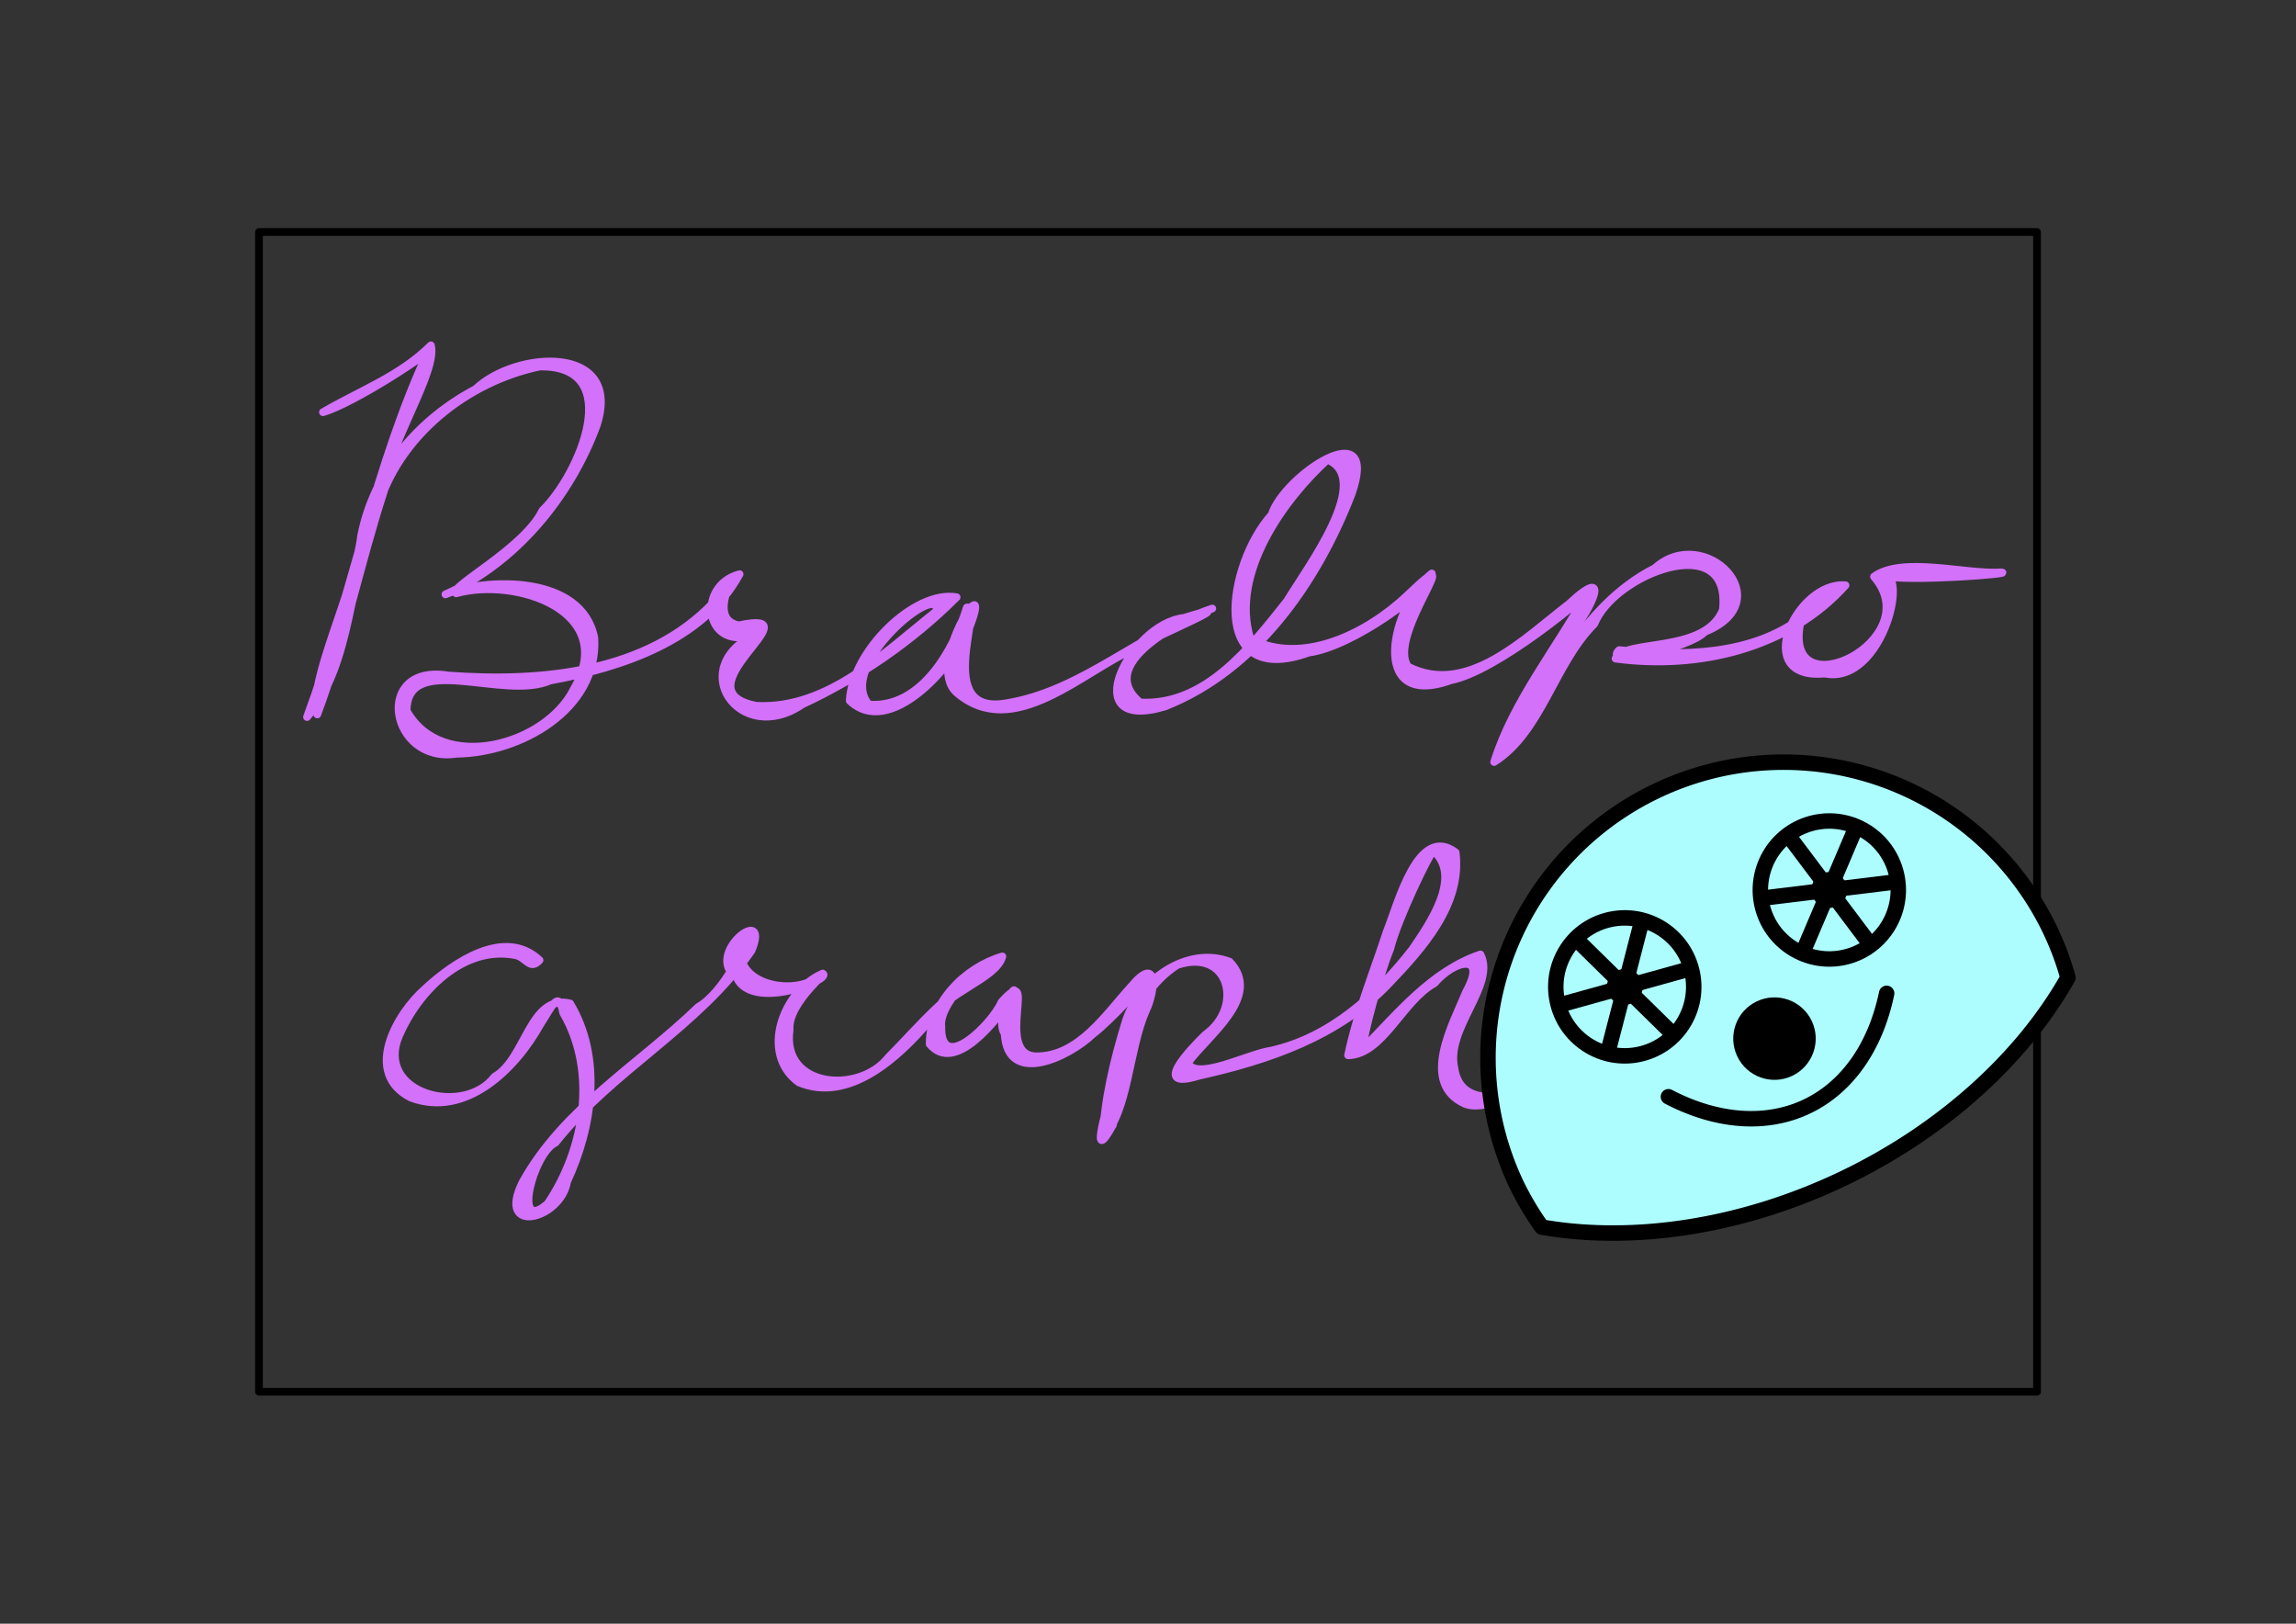 <svg width="297mm" height="210mm" viewBox="0 0 297 210" xmlns="http://www.w3.org/2000/svg"><rect x="0" y="0" width="297" height="210" fill="#333333" stroke="none"/><path style="fill:none;stroke:#000;stroke-width:1;stroke-linecap:round;stroke-linejoin:round" d="M33.5 30h230v150h-230z"/><path style="fill:#d371fb;fill-opacity:1;stroke:#d371fb;stroke-width:1;stroke-linecap:round;stroke-linejoin:round;stroke-opacity:1" d="M69.793 124.185c-4.51-4.253-11.12.3-14.79 3.687-3.765 3.292-8.063 10.958-1.85 14.09 7.097 2.664 13.545-3.714 16.722-9.445 1.516-2.297 2.386-4.65 2.985-1.504 4.43 7.604 2.762 17.632-2.026 24.676-4.633 4.053-1.84-6.623 1.028-7.904 7.38-9.344 18.609-14.973 25.354-24.844 2.602-6.261-6.327.47-1.913 3.51 2.065 4.433 12.494.153 11.117-.539-5.104 2.207-8.212 10.333-3.09 14.074 6.46 2.698 12.883-3.214 16.805-7.823 1.934-3.764 8.772-5.535 9.524-8.464-4.894 1.438-9.424 6.013-9.397 11.341 3.259 3.912 8.593-3.032 10.735-6.065 1.08-3.175-2.441 2.74-1.042 4.693.351 6.959 8.452 2.926 11.359.118 2.21-1.636 7.392-7.2 6.757-7.252-2.156 4.206-2.478 9.946-4.266 14.652-.755 2.338-2.889 9.83.168 4.277.916-7.3 1.485-16.234 8.308-20.657 6.767-2.263 8.628 5.45 3.64 9.009-1.954 1.906-7.09 7.249-.891 5.326 9-1.993 18.194-5.094 24.683-11.982 4.327-4.53 9.443-10.194 8.58-16.913-4.875-3.685-7.45 6.658-8.892 10.2-1.745 5.317-3.873 10.558-5.017 16.041 4.514-.082 7.032-7.072 11.17-9.318 2.596-3.061 6.915-3.993 4.1 1.103-1.71 4.186-6.012 11.783-.206 14.467 3.1 1.357 10.077-3.146 10.083-3.102-3.258 2.22-10.622 4.182-11.398-1.504-1.172-5.109 5.415-10.725 3.366-14.691-6.333 2.145-10.697 7.609-15.24 12.217.02-1.372 2.102-9.357 3.571-12.932.942-3.8 5.055-12.287 5.582-12.69 3.812 3.308-.46 9.427-2.74 12.76-4.662 5.979-10.62 11.361-18.216 13.08-3.046.43-9.662 3.967-10.805 1.605 2.56-3.573 9.72-8.582 5.404-13.104-5.61-2.116-11.974 2.56-13.52 7.988-1.43 4.67-2.743 10.16-2.84 14.697 3.272-3.283 3.296-11.267 5.53-16.337 1.26-2.586 1.635-7.401-1.915-3.126-3.328 3.649-6.795 9.047-12.276 9.022-5.564-.127.478-12.568-4.493-7.013-1.102 2.677-7.894 9.53-7.777 3.156-.424-3.344 6.772-9.726 6.028-7.185-5.244 2.531-8.852 7.123-12.855 11.151-3.781 4.827-13.874 4.01-12.79-3.56-.321-3.667 6.163-8.389 3.584-6.696-3.956 2.636-12.121.26-9.351-5.45.439.89-2.85 7.394-6.062 9.213-7.667 7.414-17.444 13.11-22.723 22.664-3.445 6.914 4.958 4.823 5.765-.087 3.323-7.076 4.59-16.045.384-23.032-5.205-1.284-5.713 7.186-9.773 9.474-3.993 5.232-15.52 2.196-12.349-5.312 2.487-5.728 8.298-11.738 15.06-10.413 1.378.264 1.85 2.025 3.11.653z"/><circle style="fill:none;fill-opacity:1;stroke:#000;stroke-width:2;stroke-linecap:round;stroke-linejoin:round;stroke-dasharray:none;stroke-opacity:1" cx="135.308" cy="205.318" r="8.921" transform="rotate(-25.344)"/><path style="fill:#adfdff;stroke:#000;stroke-width:2;stroke-linecap:round;stroke-linejoin:round;stroke-dasharray:none;fill-opacity:1" d="M214.347 102.255a38.236 38.236 0 0 0-18.189 50.923 38.236 38.236 0 0 0 3.282 5.53 37.779 53.355 64.656 0 0 38.727-6.16 37.779 53.355 64.656 0 0 29.336-26.112 38.236 38.236 0 0 0-2.233-5.992 38.236 38.236 0 0 0-50.923-18.189z"/><path style="fill:none;stroke:#000;stroke-width:2;stroke-linecap:butt;stroke-linejoin:miter;stroke-dasharray:none;stroke-opacity:1" d="m212.4 119.019-4.457 17.24M218.766 125.254l-17.187 4.77M203.823 121.402l12.697 12.474"/><circle style="fill:none;fill-opacity:1;stroke:#000;stroke-width:2;stroke-linecap:round;stroke-linejoin:round;stroke-dasharray:none;stroke-opacity:1" cx="245.761" cy="-8.067" r="8.921" transform="rotate(33.15)"/><circle style="fill:#000;fill-opacity:1;stroke:#000;stroke-width:2;stroke-linecap:round;stroke-linejoin:round;stroke-dasharray:none;stroke-opacity:1" cx="245.762" cy="-8.067" r="1.32" transform="rotate(33.15)"/><path style="fill:none;stroke:#000;stroke-width:2;stroke-linecap:butt;stroke-linejoin:miter;stroke-dasharray:none;stroke-opacity:1" d="m231.28 107.991 10.705 14.23M240.124 106.899l-6.982 16.413M227.798 116.184l17.669-2.156"/><circle style="fill:none;fill-opacity:1;stroke:#000;stroke-width:2;stroke-linecap:round;stroke-linejoin:round;stroke-dasharray:none;stroke-opacity:1" cx="188.532" cy="183.575" r="8.921" transform="rotate(-18.297)"/><circle style="fill:#000;fill-opacity:1;stroke:#000;stroke-width:2;stroke-linecap:round;stroke-linejoin:round;stroke-dasharray:none;stroke-opacity:1" cx="188.533" cy="183.575" r="1.32" transform="rotate(-18.297)"/><circle style="fill:#000;fill-opacity:1;stroke:#000;stroke-width:2;stroke-linecap:round;stroke-linejoin:round;stroke-dasharray:none;stroke-opacity:1" cx="149.947" cy="219.654" r="4.334" transform="rotate(-25.344)"/><path style="fill:none;fill-opacity:1;stroke:#000;stroke-width:2;stroke-linecap:round;stroke-linejoin:round;stroke-dasharray:none;stroke-opacity:1" d="M165.563 220.577a23.337 34.277 0 0 1-31.232 0" transform="rotate(-25.344)"/><path style="fill:#d371fb;fill-opacity:1;stroke:#d371fb;stroke-width:1;stroke-linecap:round;stroke-linejoin:round;stroke-dasharray:none;stroke-opacity:1" d="M41.776 53.314c4.071-1.16 14.895-8.29 13.731-8.167-7.106 15.195-10.03 31.952-15.794 47.593 5.962-6.852 5.37-18.338 9.094-26.854 2.709-9.465 11.594-16.524 21.016-18.483 11.248-.182 5.118 13.999.35 18.611-2.398 4.977-12.336 9.974-11.169 10.726 7.787-2.162 21.007 2.334 15.247 12.338-3.63 7.363-17.116 11.022-21.65 2.85.044-7.715 12.62-1.264 18.559-3.912 9.164-1.667 19.83-5.124 24.512-13.755-5.77 1.51-4.473 10.425 2.32 7.642-9.535 4.323-2.309 14.747 5.797 9.193 7.356-3.417 14.226-8.132 19.954-13.855-5.41-.96-13.544 6.982-13.822 13.385 5.092 4.872 13.351-4.266 15.505-9.526 3.324-8.605-5.864 4.676-1.692 8.458 7.33 6.34 16.236-2.716 23.25-5.787 2.875-1.708 14.709-6.56 6.195-3.86-7.004.715-14.191 14.964-2.49 11.463 11.787-4.631 19.702-15.997 24.136-27.435 3.838-10.83-8.749-2.411-10.329 2.628-5.721 6.321-8.342 22.564 4.806 17.83 5.654-.74 15.738-8.123 15.911-10.227-5.13 3.991-8.395 17.715 2.464 13.803 6.02-1.17 17.777-11.054 17.602-11.277-3.98 7.25-9.532 13.97-12.002 21.857 6.16-3.897 7.74-12.643 12.96-17.867 2.53-6.416 17.795-12.413 16.628-1.808-2.282 5.721-12.778 3.736-13.886 6.303 10.687 1.436 22.341-1.25 29.752-9.479-6.27-.587-12.362 12.32-2.678 11.41 7.655 1.56 11.3-14.545 6.967-12.647 4.447.819 17.601-.311 15.862-.435-4.452.324-12.834-2.125-16.466.55 7.13 8.248-11.874 17.533-9.529 5.972 2.848-4.747 6.308-4.886.366-.83-6.662 5.159-15.803 5.158-23.802 4.36-2.432 2.3 9.183-.265 11.081-2.364 9.914-3.986-.038-14.017-6.465-8.237-9.812 4.989-14 15.843-19.975 24.322 2.672-3.366 5.499-11.283 9.124-15.868 2.731-3.298 5.33-9.048-.247-3.837-5.744 4.401-13.17 12.002-20.8 8.137-3.003-3.944 8.455-17.48-.15-9.215-5.101 4.836-13.534 9.134-20.273 5.603-2.645-8.483 4.377-18.087 9.967-23.176 5.994 2.536-2.508 13.807-5.22 18.277-4.75 5.973-10.546 13.58-19.006 13.135-6.564-5.477 7.622-11.507 9.332-12.156-9.26 3.115-16.733 10.596-26.491 12.228-9.869 1.87-2.91-12.96-5.259-12.353-1.747 5.614-5.995 13.08-12.674 12.544-4.367-5.033 9.39-16.244 8.743-12.076-6.782 5.348-14.024 12.712-23.307 12.24-10.48-2.025 8.086-12.61-2.247-10.41-5.23-.927 2.338-10.497-3.218-3.035-8.654 9.204-22.442 10.398-34.352 9.53-9.81-1.623-7.608 11.462 1.04 10.111 8.193-.082 18.373-5.67 17.833-14.966-1.607-8.255-14.19-7.771-19.265-5.642 9.13-4.029 16.171-12.631 19.577-21.87 3.406-10.516-10.436-9.681-15.677-4.68C54.115 54.228 48.35 60.948 46.716 69.3c-.835 6.967-6.985 19.051-5.673 23.102 3.506-9.36 5.519-19.35 8.623-28.9.38-5.778 6.966-15.397 6.074-18.838-3.983 3.988-9.253 5.888-13.964 8.65z"/></svg>